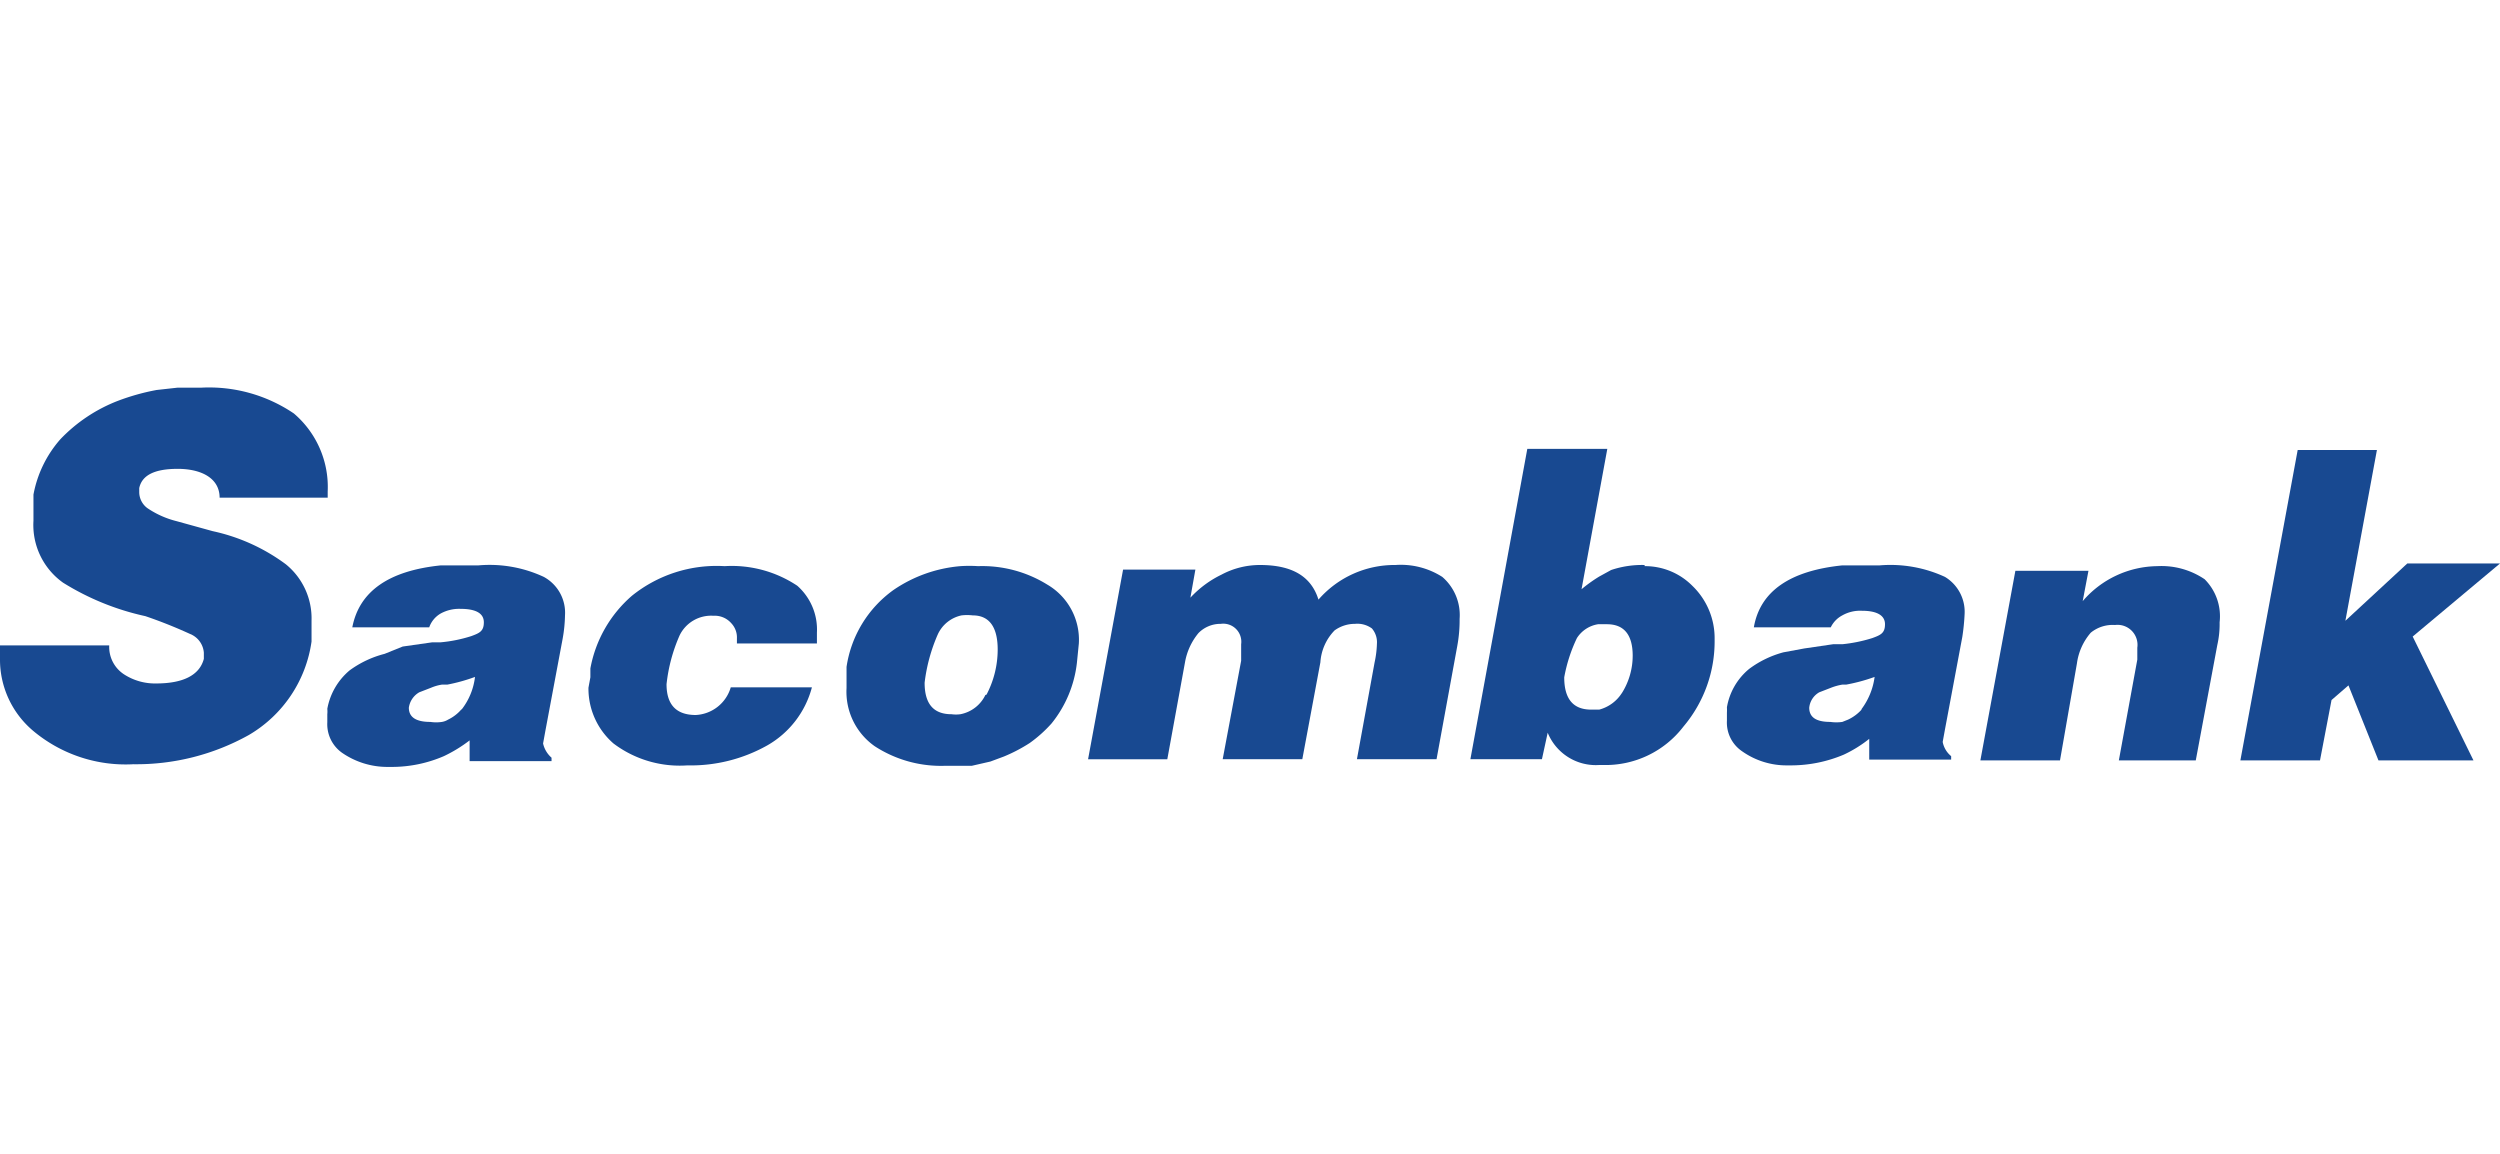 <svg id="Layer_1" data-name="Layer 1" xmlns="http://www.w3.org/2000/svg" viewBox="0 0 65 30"><defs><style>.cls-1{fill:#184991;fill-rule:evenodd;}</style></defs><path class="cls-1" d="M25.62,18.07a.91.91,0,0,1-.65.5.86.86,0,0,1-.23,0c-.47,0-.7-.27-.7-.82a4.43,4.43,0,0,1,.34-1.25A.88.88,0,0,1,25,16a1.29,1.29,0,0,1,.29,0c.43,0,.65.3.65.89a2.53,2.53,0,0,1-.29,1.17Zm1.61-2.87a3.21,3.21,0,0,0-1.8-.48,3.54,3.54,0,0,0-.46,0,3.61,3.61,0,0,0-1.74.62,3,3,0,0,0-1.22,2l0,.25,0,.3a1.73,1.73,0,0,0,.73,1.51,3.16,3.16,0,0,0,1.85.51l.44,0,.24,0,.48-.11.35-.13a4.14,4.14,0,0,0,.67-.35,3.42,3.42,0,0,0,.57-.51A3.05,3.05,0,0,0,28,17.23l.05-.5A1.66,1.66,0,0,0,27.23,15.2Z"/><path class="cls-1" d="M12,18.44a1.06,1.06,0,0,1-.35.27.44.44,0,0,1-.16.06,1,1,0,0,1-.3,0c-.37,0-.56-.12-.56-.37v0a.55.55,0,0,1,.27-.4l.31-.12a1.2,1.2,0,0,1,.28-.08h.14a4.55,4.55,0,0,0,.72-.2,1.7,1.7,0,0,1-.35.85ZM14.14,15a3.33,3.33,0,0,0-1.7-.3h-.15c-.31,0-.57,0-.83,0-1.36.14-2.12.68-2.3,1.61h2a.67.67,0,0,1,.3-.36,1,1,0,0,1,.51-.12c.41,0,.61.12.61.35s-.11.28-.33.36a3.7,3.7,0,0,1-.79.16l-.22,0-.77.11L10,17a2.65,2.65,0,0,0-.91.43,1.7,1.7,0,0,0-.58,1,.7.7,0,0,1,0,.14v.21a.91.91,0,0,0,.38.79,2.07,2.07,0,0,0,1.19.37h.1a3.41,3.41,0,0,0,1.36-.28,3.66,3.66,0,0,0,.67-.41v.54h2.13l0-.09a.69.69,0,0,1-.22-.37l.06-.33.45-2.4a3.77,3.77,0,0,0,.06-.6A1.06,1.06,0,0,0,14.14,15Z"/><path class="cls-1" d="M20.73,15.23a3.07,3.07,0,0,0-1.89-.51,3.51,3.51,0,0,0-2.41.77,3.28,3.28,0,0,0-1.08,1.89l0,.23-.05.27a1.89,1.89,0,0,0,.65,1.45,2.86,2.86,0,0,0,1.92.57,4.06,4.06,0,0,0,2.08-.52,2.46,2.46,0,0,0,1.16-1.51H19a1,1,0,0,1-.91.72c-.5,0-.76-.26-.76-.8a4.27,4.27,0,0,1,.34-1.27.91.91,0,0,1,.88-.51.57.57,0,0,1,.46.19.54.54,0,0,1,.15.4v.13h2.08l0-.28A1.52,1.52,0,0,0,20.73,15.23Z"/><path class="cls-1" d="M7.64,10.75a3.93,3.93,0,0,0-2.42-.67l-.61,0-.54.06a5.85,5.85,0,0,0-1,.28,4.11,4.11,0,0,0-1.5,1,3,3,0,0,0-.7,1.44l0,.3,0,.38a1.84,1.84,0,0,0,.77,1.61,6.77,6.77,0,0,0,2.14.87A12.3,12.3,0,0,1,5,16.51a.57.57,0,0,1,.3.46v.16c-.11.42-.53.64-1.24.64a1.48,1.48,0,0,1-.84-.24.85.85,0,0,1-.38-.75H0a.9.9,0,0,0,0,.35A2.42,2.42,0,0,0,.86,19a3.74,3.74,0,0,0,2.61.87,6,6,0,0,0,3-.76,3.36,3.36,0,0,0,1.63-2.43l0-.55a1.81,1.81,0,0,0-.67-1.46,4.94,4.94,0,0,0-1.9-.86l-.94-.26a2.38,2.38,0,0,1-.76-.34.52.52,0,0,1-.21-.41v-.11c.07-.33.39-.5,1-.5s1.09.24,1.09.75v0H8.52v-.16A2.51,2.51,0,0,0,7.64,10.75Z"/><path class="cls-1" d="M57.32,15.06a2,2,0,0,0-1.23-.34,2.59,2.59,0,0,0-1.94.91l.15-.79H52.4l-.91,4.93h2.07L54,17.25a1.53,1.53,0,0,1,.36-.8.9.9,0,0,1,.63-.2.52.52,0,0,1,.58.59V17l0,.15-.48,2.62h2l.56-3a2.46,2.46,0,0,0,.06-.59A1.36,1.36,0,0,0,57.32,15.06Z"/><polygon class="cls-1" points="65 14.65 62.59 14.65 60.98 16.14 61.8 11.7 59.74 11.7 58.25 19.77 60.32 19.77 60.62 18.2 61.06 17.82 61.84 19.77 64.31 19.77 62.73 16.55 65 14.65"/><path class="cls-1" d="M37.5,15a2,2,0,0,0-1.22-.31,2.62,2.62,0,0,0-2,.9c-.19-.61-.69-.9-1.52-.9h0a2.12,2.12,0,0,0-1,.25,2.71,2.71,0,0,0-.81.6l.13-.73H29.2l-.91,4.93h2.06l.46-2.52a1.63,1.63,0,0,1,.35-.76.8.8,0,0,1,.58-.24.47.47,0,0,1,.53.53l0,.43-.48,2.56h2.07l.47-2.52a1.31,1.31,0,0,1,.37-.83.9.9,0,0,1,.53-.17.64.64,0,0,1,.44.12.55.55,0,0,1,.13.4,2.58,2.58,0,0,1-.06.48l-.46,2.52h2.07l.54-2.95a3.67,3.67,0,0,0,.06-.7A1.31,1.31,0,0,0,37.5,15Z"/><path class="cls-1" d="M48.41,18.44a1.1,1.1,0,0,1-.36.27l-.15.06a1.1,1.1,0,0,1-.31,0c-.37,0-.55-.12-.55-.37v0a.52.52,0,0,1,.26-.4l.31-.12a1.48,1.48,0,0,1,.29-.08H48a4.59,4.59,0,0,0,.74-.2,1.79,1.79,0,0,1-.35.85ZM50.57,15a3.38,3.38,0,0,0-1.7-.3h-.16c-.29,0-.57,0-.81,0-1.37.14-2.14.68-2.3,1.61h2A.69.69,0,0,1,47.9,16a.94.94,0,0,1,.51-.12c.39,0,.6.12.6.35s-.11.28-.33.36a3.87,3.87,0,0,1-.78.16l-.24,0-.75.11-.54.1a2.63,2.63,0,0,0-.89.43,1.65,1.65,0,0,0-.58,1,1.19,1.19,0,0,1,0,.14v.21a.9.9,0,0,0,.39.79,2,2,0,0,0,1.18.37h.1a3.53,3.53,0,0,0,1.37-.28,3.28,3.28,0,0,0,.66-.41v.54h2.13l0-.09a.63.63,0,0,1-.22-.37l.06-.33.45-2.4a5.48,5.48,0,0,0,.06-.6A1.06,1.06,0,0,0,50.57,15Z"/><path class="cls-1" d="M42.18,18a1,1,0,0,1-.6.45l-.21,0c-.47,0-.7-.28-.7-.84A4,4,0,0,1,41,16.59a.8.8,0,0,1,.55-.36l.23,0c.45,0,.67.28.67.82a1.83,1.83,0,0,1-.3,1Zm.58-3.31a2.53,2.53,0,0,0-.87.13l-.31.17a3.83,3.83,0,0,0-.46.33l.67-3.65H39.71l-1.48,8.07h1.86l.15-.69a1.35,1.35,0,0,0,1.34.84h.1a2.55,2.55,0,0,0,2.09-1,3.43,3.43,0,0,0,.81-2.26A1.89,1.89,0,0,0,44,15.23,1.73,1.73,0,0,0,42.76,14.72Z"/></svg>